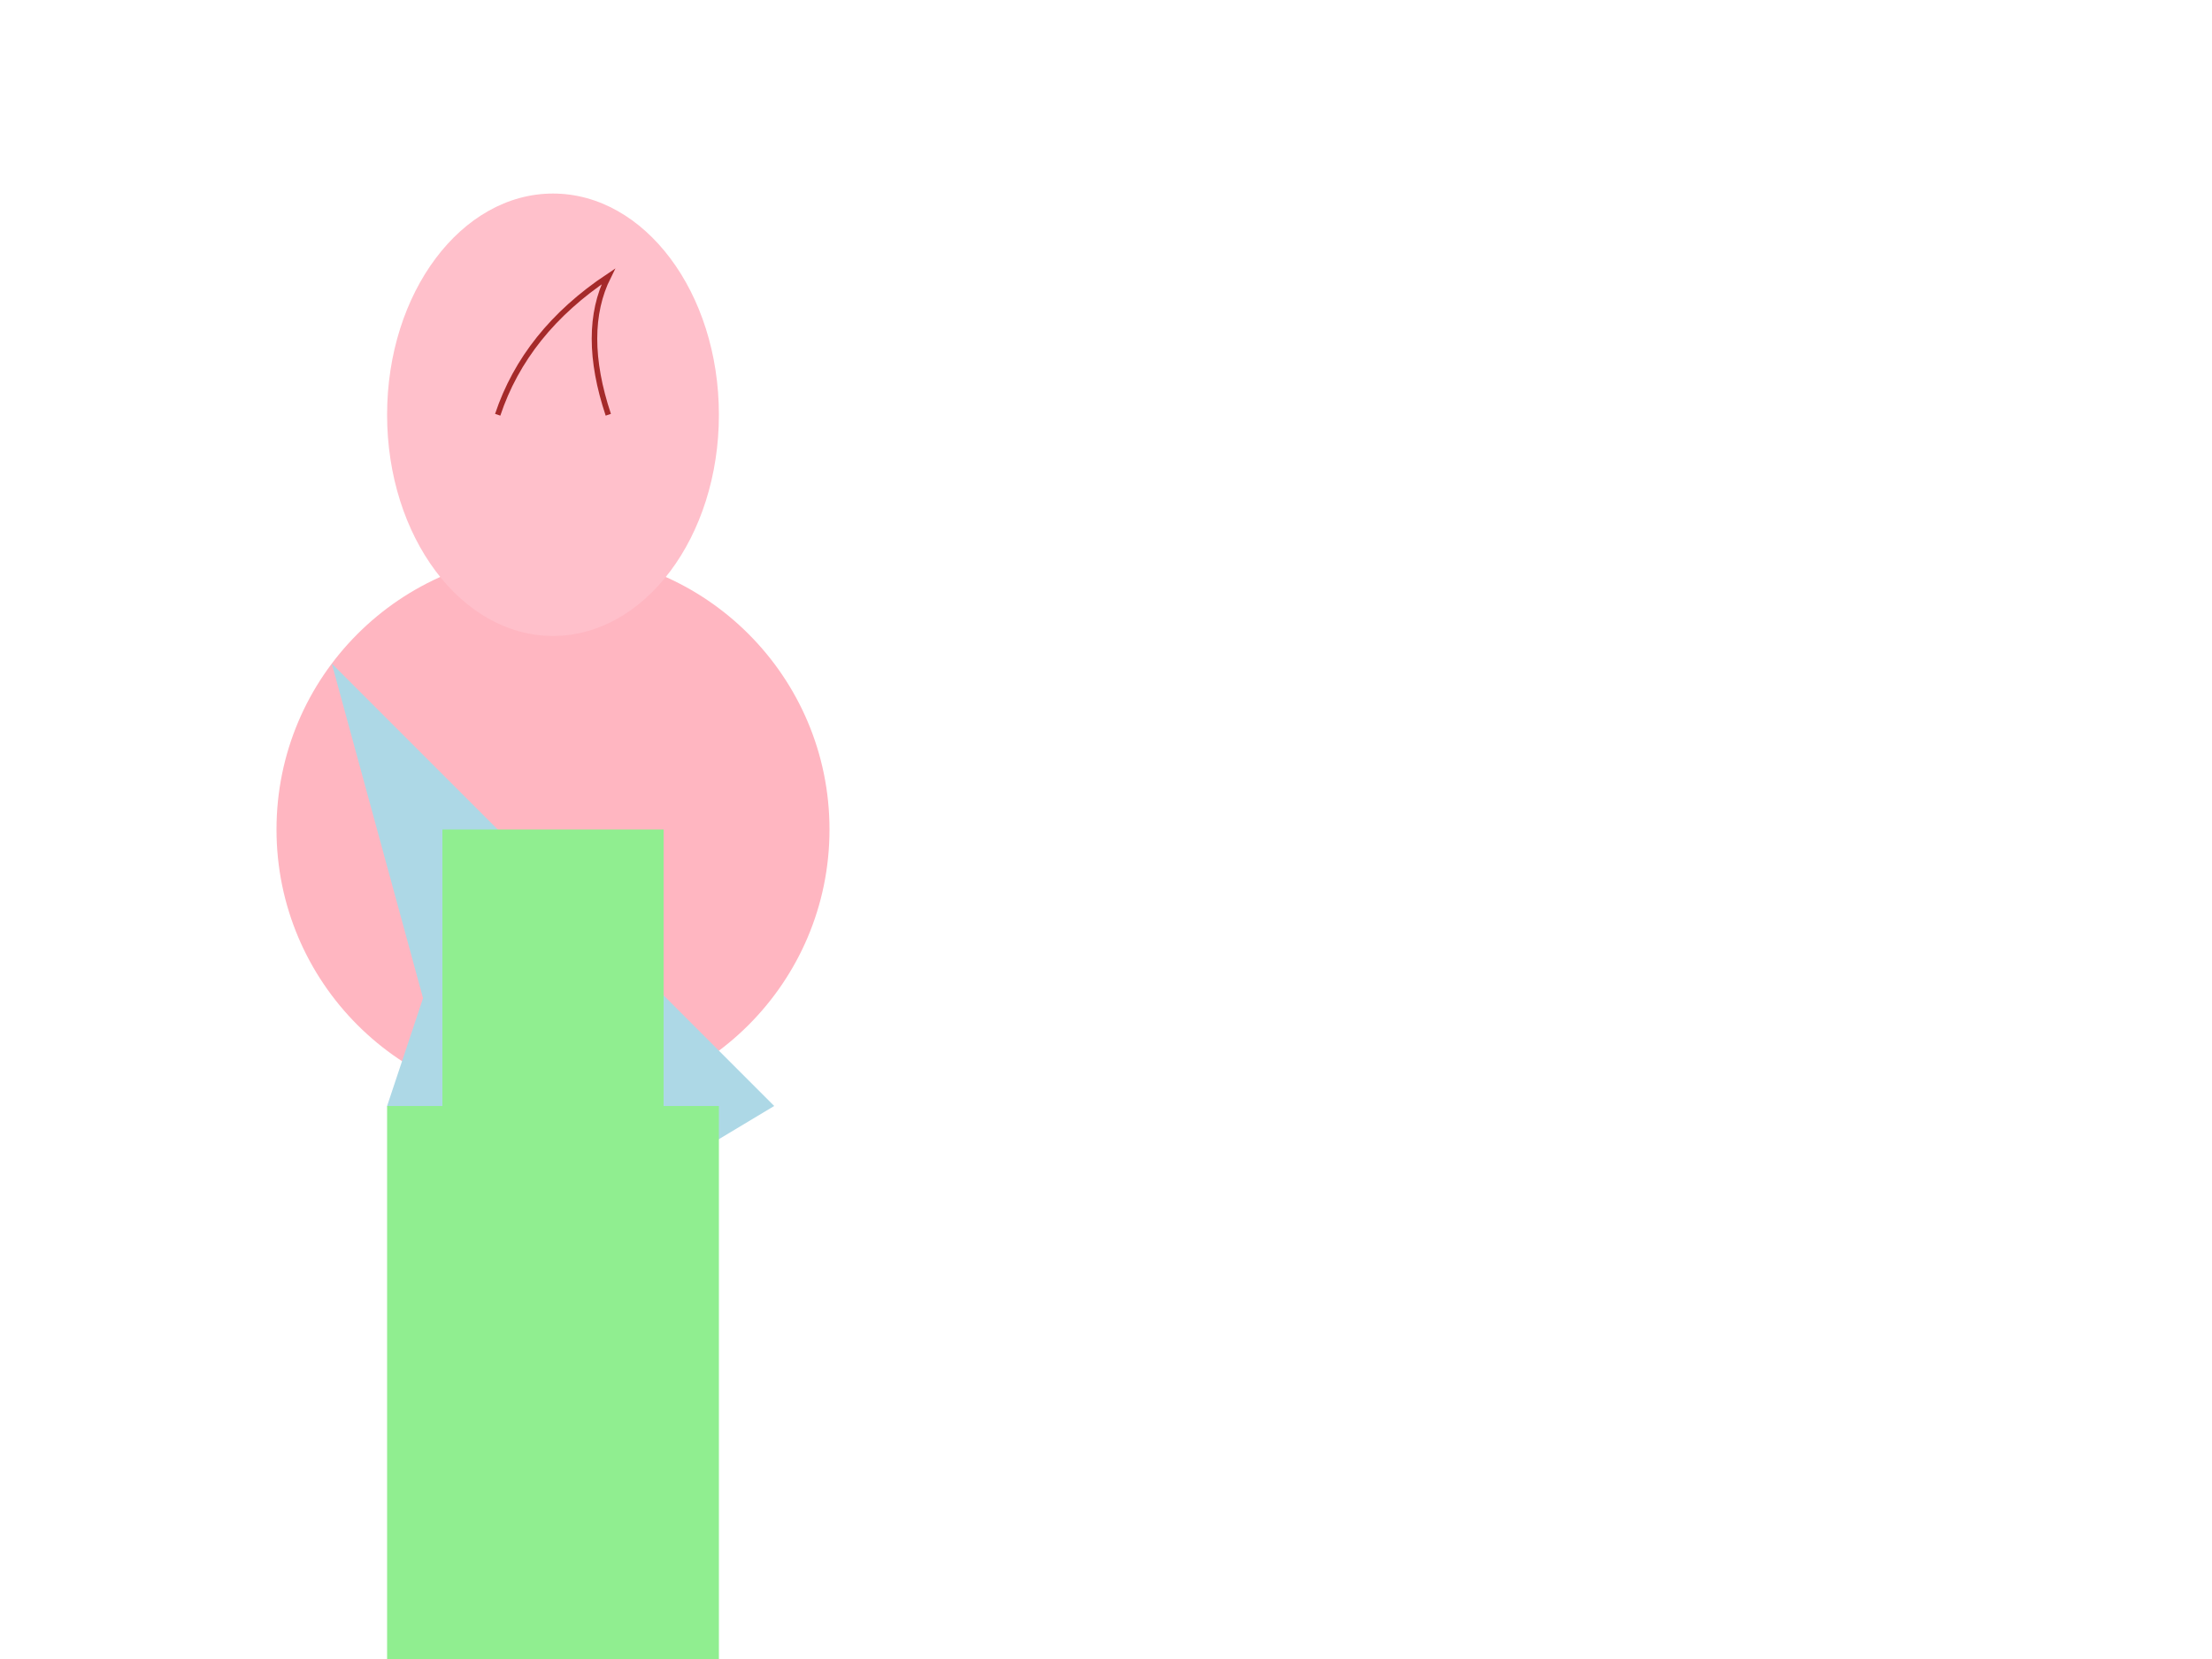 <svg width="400" height="300" xmlns="http://www.w3.org/2000/svg">

  <!-- Body -->
  <circle cx="100" cy="150" r="50" fill="lightpink"/>

  <!-- Head -->
  <ellipse cx="100" cy="75" rx="30" ry="40" fill="pink"/>

  <!-- Wings -->
  <polygon points="60,120 90,150 140,200 90,230" fill="lightblue"/>
  <polygon points="70,200 120,230 130,200 80,170" fill="lightblue"/>

  <!-- Hair -->
  <path d="M90,75 Q95,60 110,50 Q105,60 110,75" stroke="brown" fill="transparent"/>

  <!-- Clothing -->
  <rect x="80" y="150" width="40" height="50" fill="lightgreen"/>
  <rect x="70" y="200" width="60" height="100" fill="lightgreen"/>

</svg>